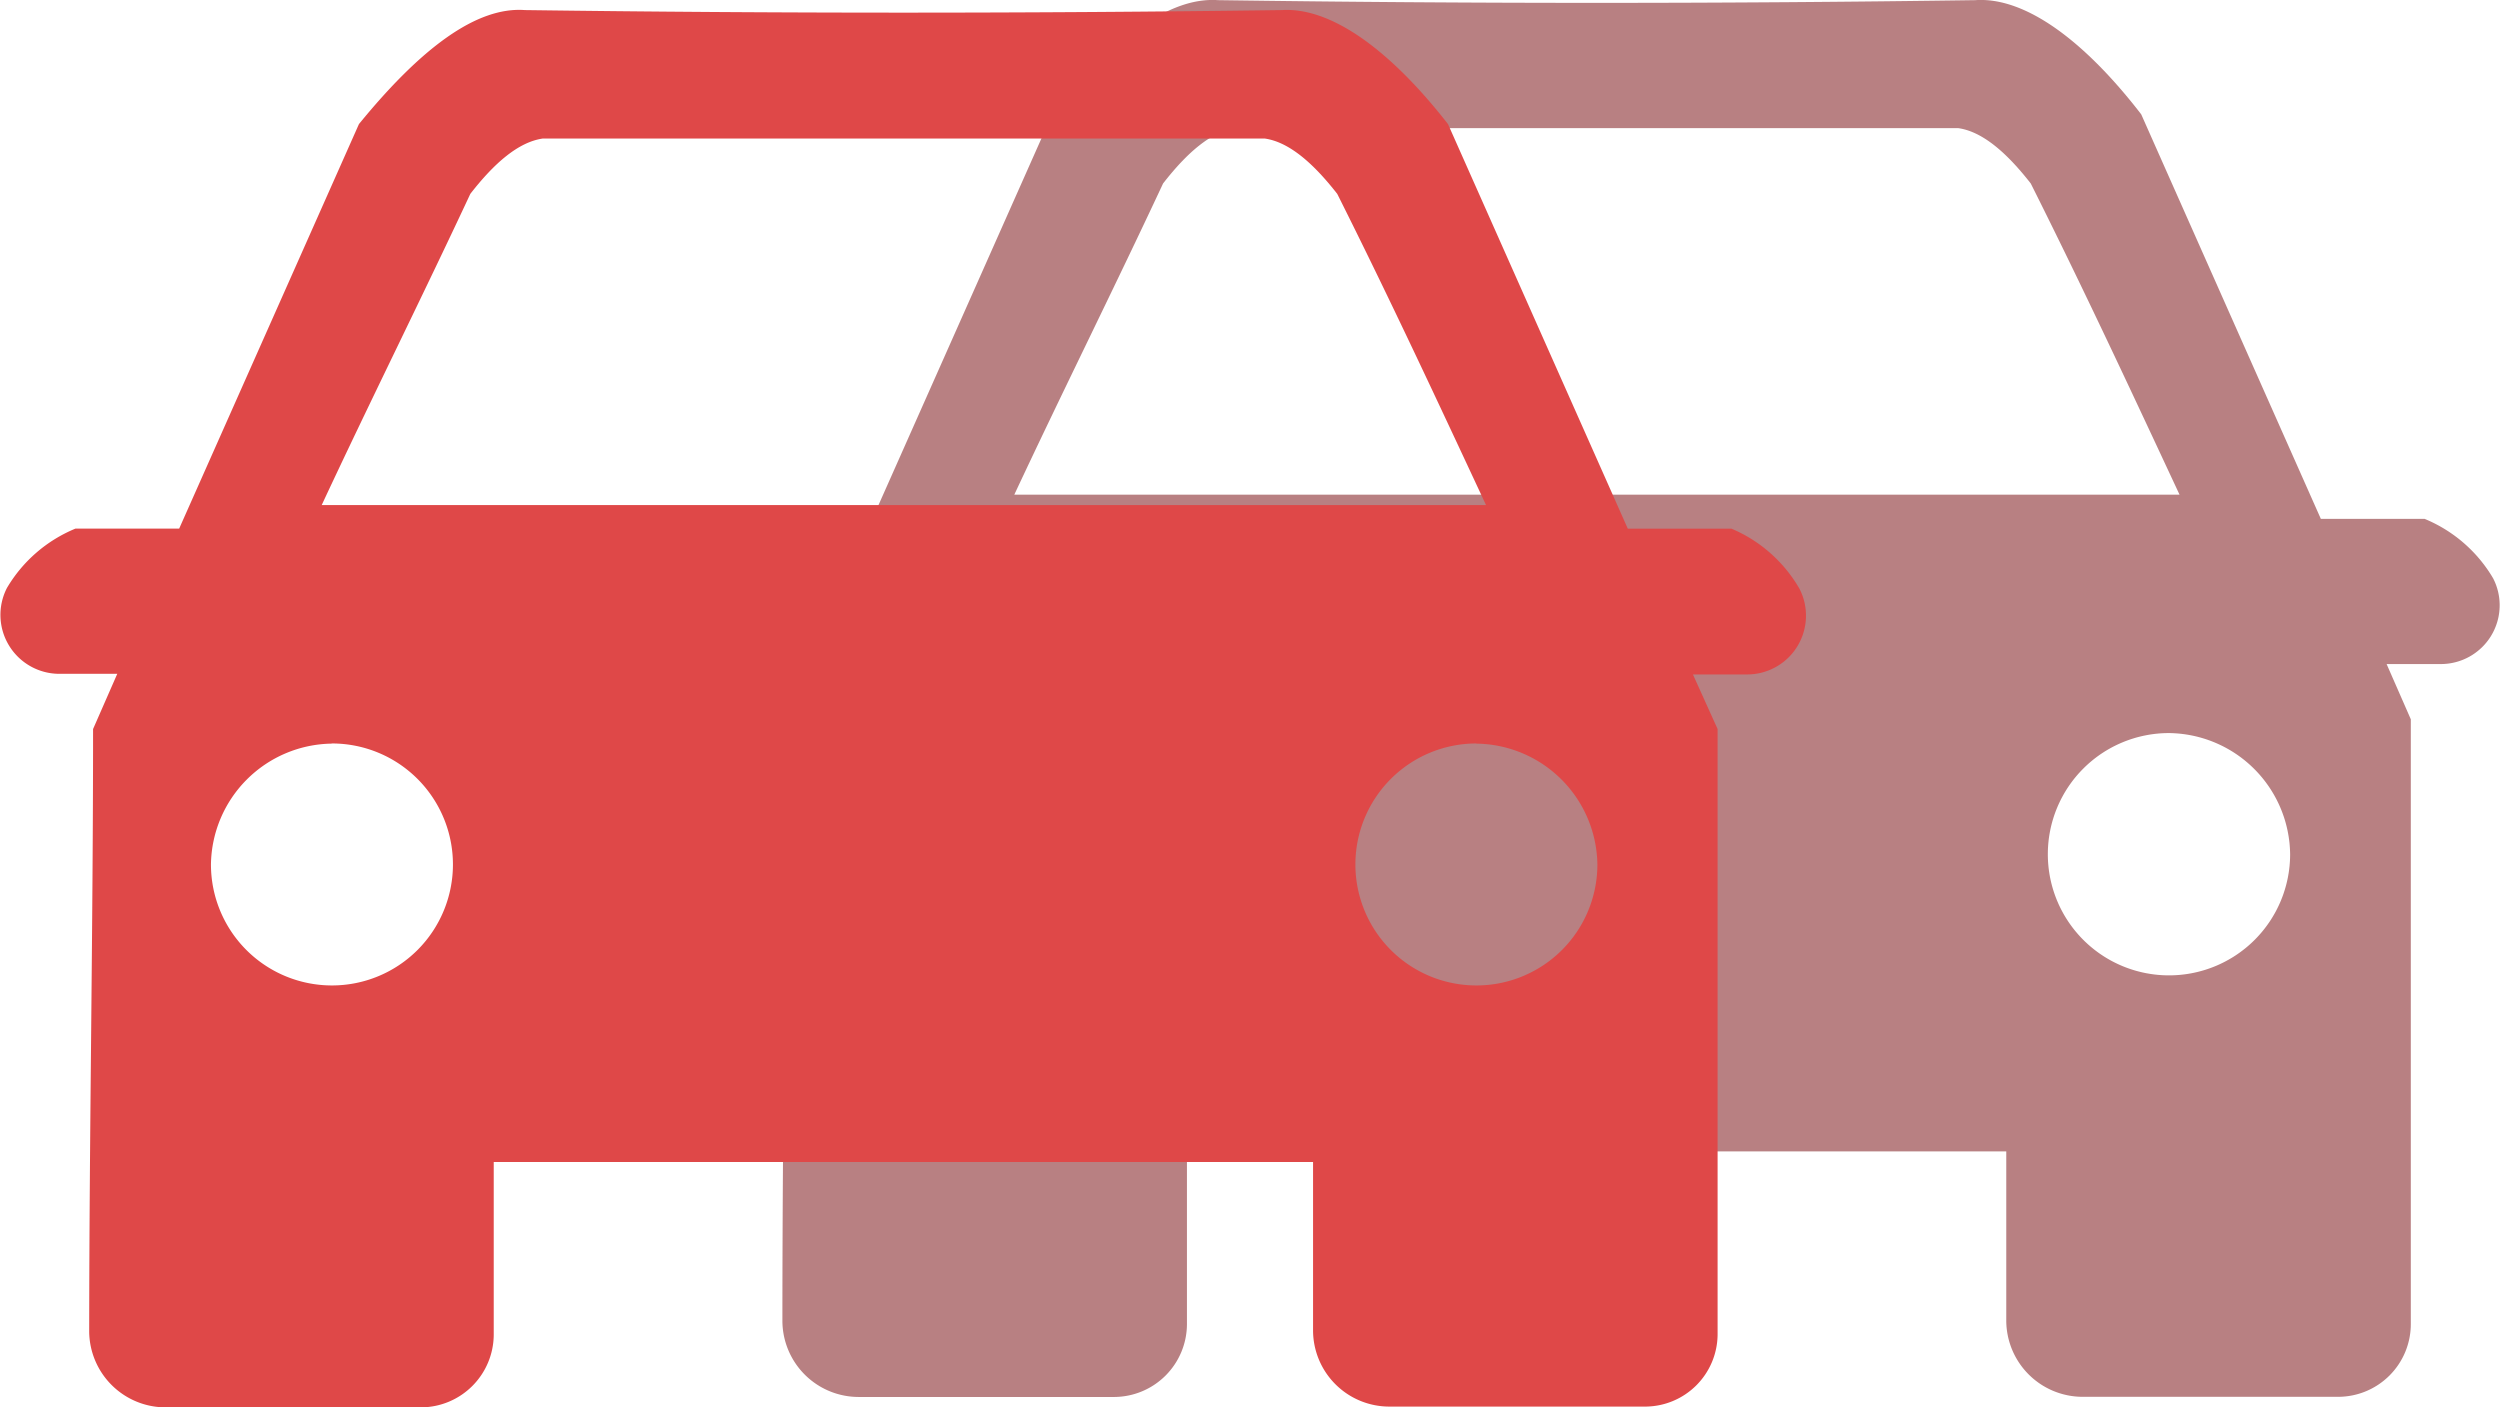 <svg xmlns="http://www.w3.org/2000/svg" viewBox="0 0 161.17 90.73"><defs><style>.cls-1{fill:#8b3033;opacity:0.61;isolation:isolate;}.cls-1,.cls-2{fill-rule:evenodd;}.cls-2{fill:#df4848;}</style></defs><title>VerkehrRot</title><g id="Ebene_2" data-name="Ebene 2"><g id="Ebene_1-2" data-name="Ebene 1"><path class="cls-1" d="M50.66,46.37l1.56-3.56H48.54a3.8,3.8,0,0,1-3.4-5.54,9.19,9.19,0,0,1,4.41-3.82h6.69L67.83,7.37c4-4.91,7.57-7.58,10.7-7.36q24.41.35,48.81,0c3.12-.22,6.91,2.45,10.7,7.36l11.58,26.08h6.69a9.19,9.19,0,0,1,4.41,3.82,3.79,3.79,0,0,1-3.4,5.54h-3.46l1.56,3.56v39a4.69,4.69,0,0,1-4.68,4.68H134.25a4.93,4.93,0,0,1-4.91-4.91V74.23H76.52V85.38a4.71,4.71,0,0,1-4.68,4.68H55.35a4.92,4.92,0,0,1-4.91-4.9C50.44,72.08,50.66,59.23,50.66,46.37Zm29-38.11c-1.56.22-3.12,1.56-4.68,3.57-3.12,6.68-6.46,13.37-9.59,20.06h75.12c-3.12-6.69-6.24-13.38-9.59-20.06-1.56-2-3.12-3.35-4.68-3.57Zm60.18,39a7.81,7.81,0,1,0,7.8,7.81A7.9,7.9,0,0,0,139.82,47.26ZM66,47.26a7.81,7.81,0,1,1-7.8,7.81A7.9,7.9,0,0,1,66,47.26Z"/><path class="cls-2" d="M6,47l1.56-3.56H3.85a3.8,3.8,0,0,1-3.4-5.54,9.19,9.19,0,0,1,4.41-3.82h6.69L23.14,8c4-4.9,7.58-7.58,10.7-7.35q24.4.33,48.81,0C85.77.46,89.56,3.14,93.35,8l11.59,26.08h6.68A9.19,9.19,0,0,1,116,37.94a3.79,3.79,0,0,1-3.39,5.54h-3.47L110.73,47v39a4.68,4.68,0,0,1-4.68,4.68H89.56a4.92,4.92,0,0,1-4.91-4.9V74.91H31.83V86.05a4.71,4.71,0,0,1-4.68,4.68H10.66a4.93,4.93,0,0,1-4.91-4.9C5.76,72.76,6,59.9,6,47ZM35,8.93c-1.56.22-3.12,1.56-4.68,3.57-3.12,6.68-6.46,13.37-9.58,20.06H95.8c-3.12-6.69-6.24-13.38-9.59-20.06-1.56-2-3.12-3.35-4.68-3.57Zm60.18,39a7.8,7.8,0,1,0,7.8,7.8A7.9,7.9,0,0,0,95.13,47.94Zm-73.77,0a7.8,7.8,0,1,1-7.81,7.8A7.9,7.9,0,0,1,21.36,47.94Z"/></g></g></svg>